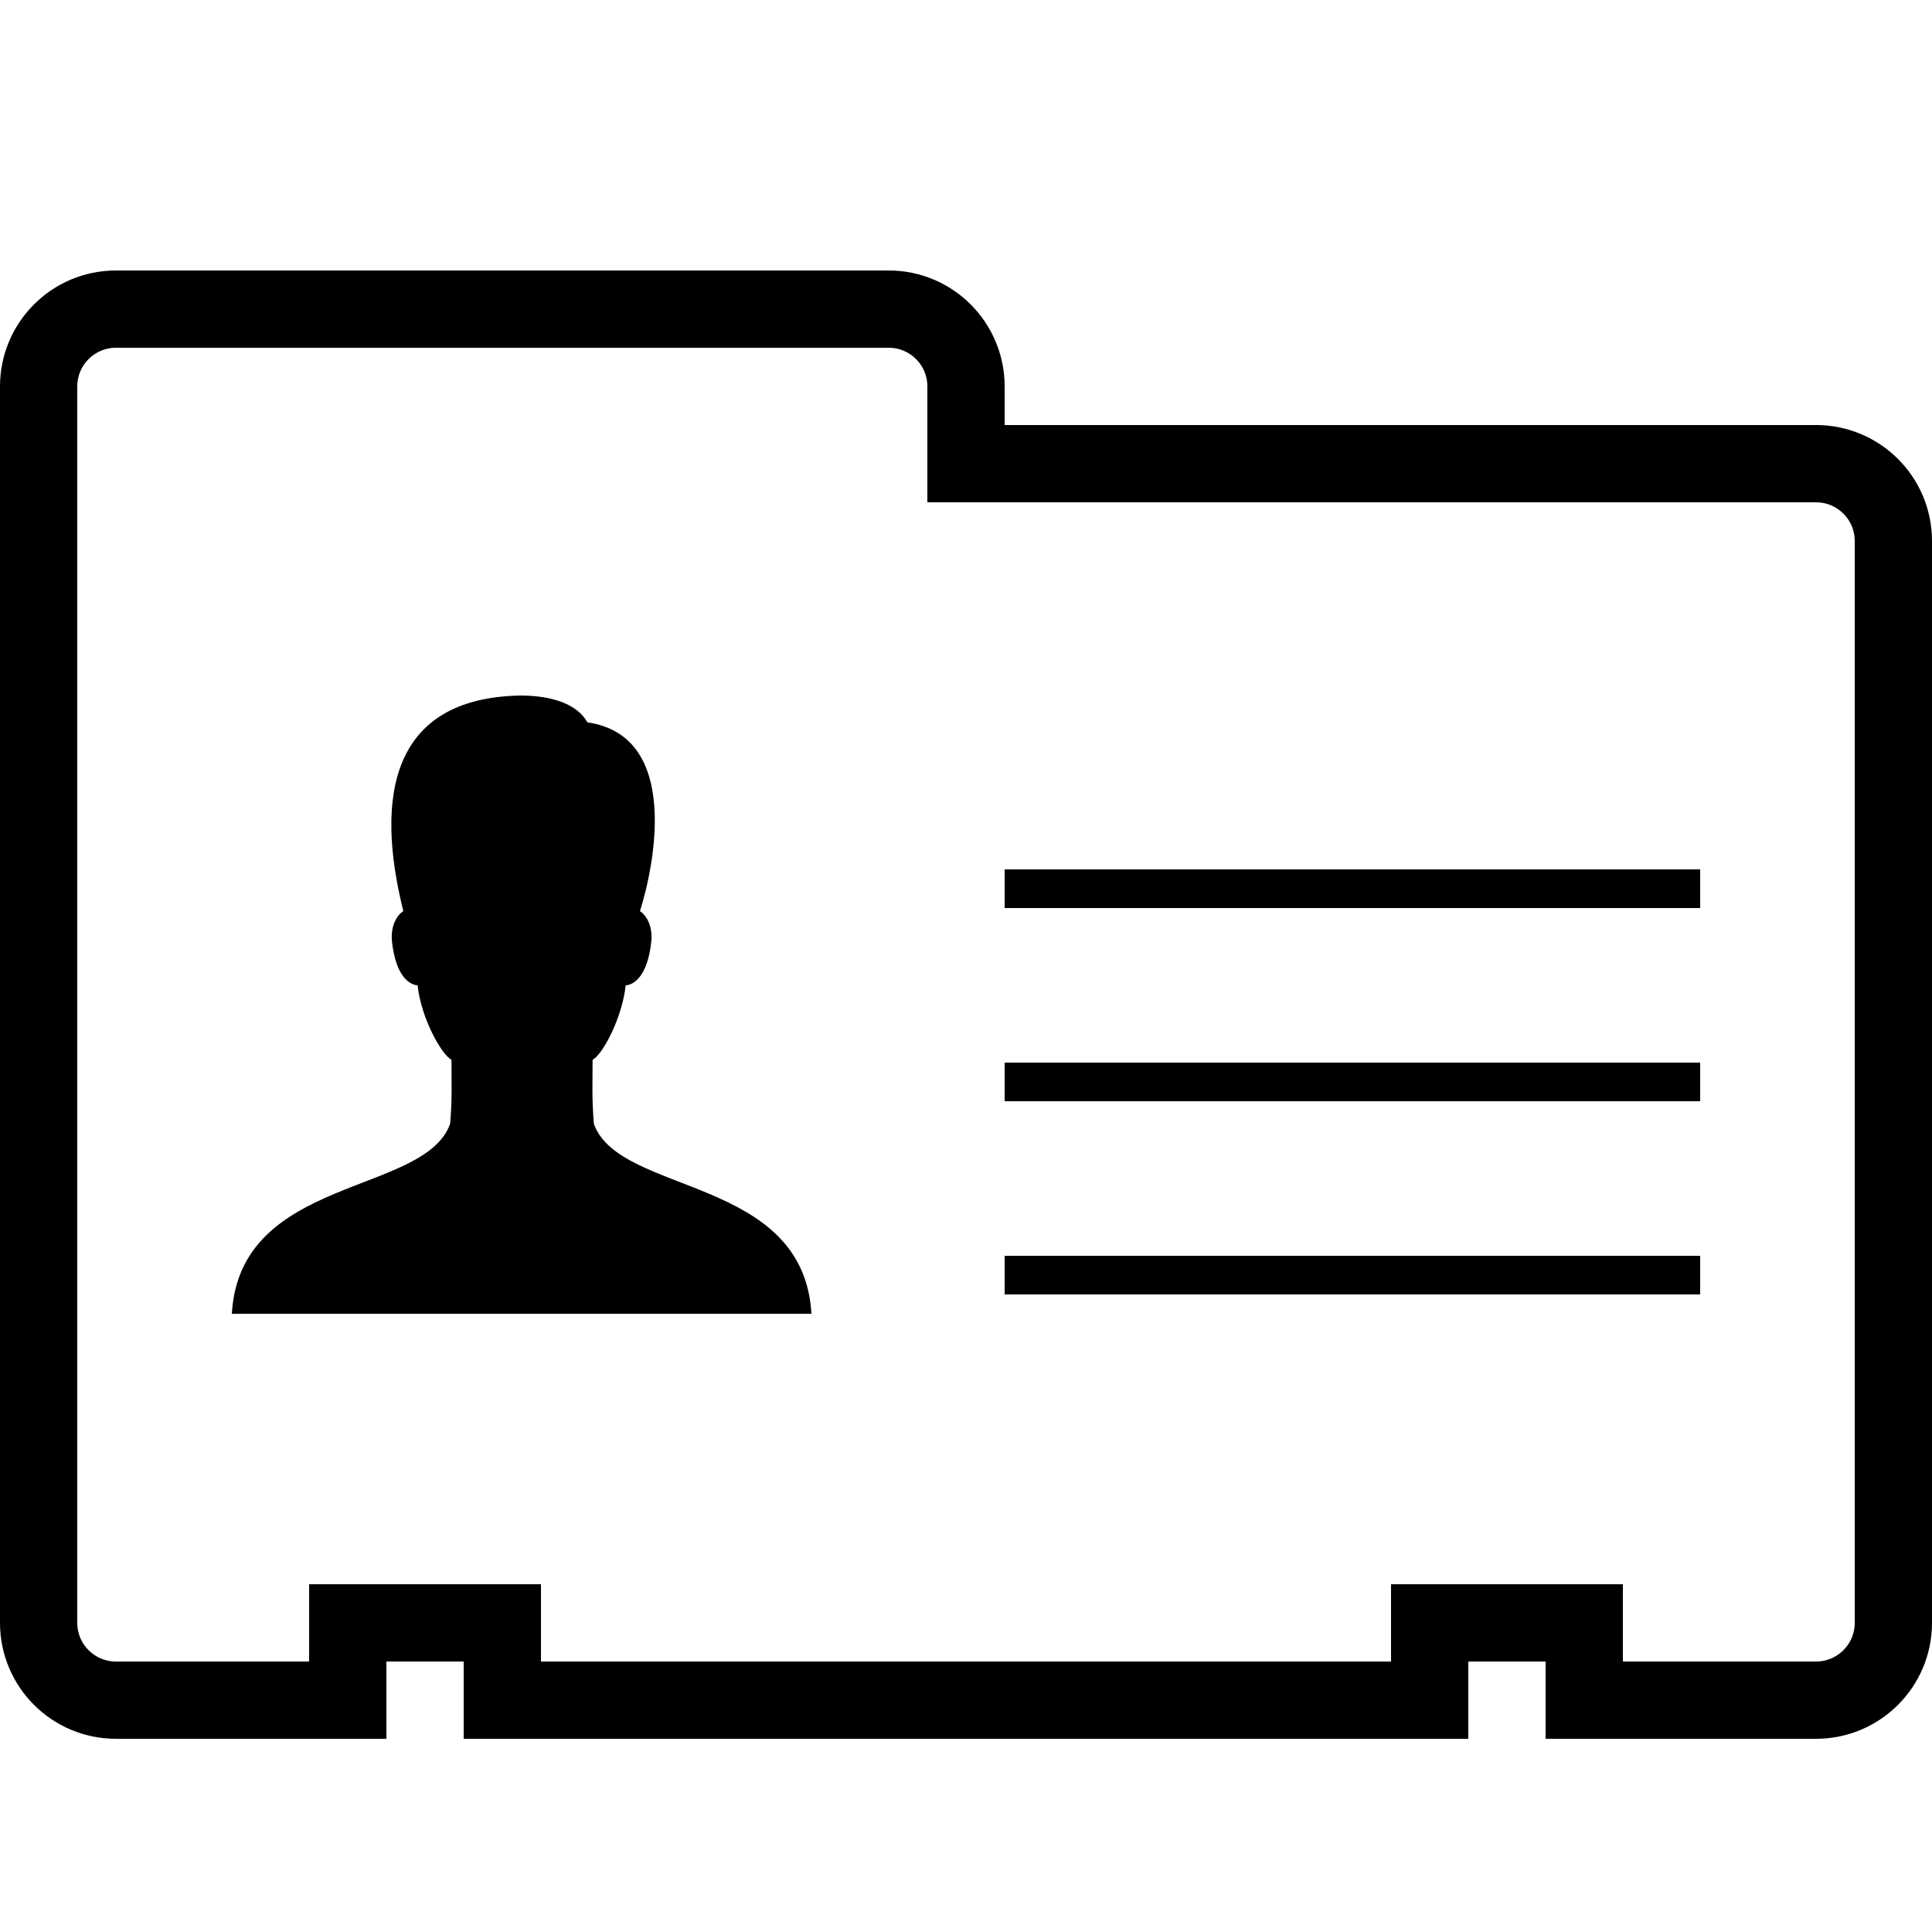 <?xml version="1.0" encoding="utf-8"?><!-- Generator: Adobe Illustrator 16.0.0, SVG Export Plug-In . SVG Version: 6.00 Build 0)  --><!DOCTYPE svg PUBLIC "-//W3C//DTD SVG 1.1//EN" "http://www.w3.org/Graphics/SVG/1.1/DTD/svg11.dtd"><svg xmlns="http://www.w3.org/2000/svg" xmlns:xlink="http://www.w3.org/1999/xlink" viewBox="0 0 50 50" width="50px" height="50px"><path d="M15.37,29.086c-0.055-0.635-0.034-1.078-0.034-1.658c0.276-0.151,0.771-1.113,0.856-1.926c0.218-0.018,0.56-0.238,0.661-1.11c0.054-0.468-0.161-0.73-0.291-0.813c0.353-1.107,1.089-4.531-1.361-4.885C14.949,18.233,14.304,18,13.466,18c-3.359,0.064-3.763,2.634-3.028,5.578c-0.13,0.083-0.346,0.345-0.291,0.813c0.102,0.872,0.442,1.092,0.661,1.11c0.083,0.813,0.599,1.775,0.876,1.926c0,0.58,0.021,1.023-0.035,1.658C10.985,30.942,6.208,30.421,6,34h15C20.793,30.421,16.034,30.942,15.37,29.086z"/><line fill="none" stroke="#000000" strokeWidth="2" stroke-miterlimit="10" x1="26" y1="23" x2="44" y2="23"/><line fill="none" stroke="#000000" strokeWidth="2" stroke-miterlimit="10" x1="26" y1="28" x2="44" y2="28"/><line fill="none" stroke="#000000" strokeWidth="2" stroke-miterlimit="10" x1="26" y1="33" x2="44" y2="33"/><path fill="none" stroke="#000000" stroke-width="2" strokeLinecap="round" stroke-miterlimit="10" d="M47,12H25v-2c0-1.104-0.896-2-2-2H3c-1.104,0-2,0.896-2,2v32c0,1.104,0.896,2,2,2h6v-2h4v2h24v-2h4v2h6c1.104,0,2-0.896,2-2V14C49,12.896,48.104,12,47,12z"/></svg>